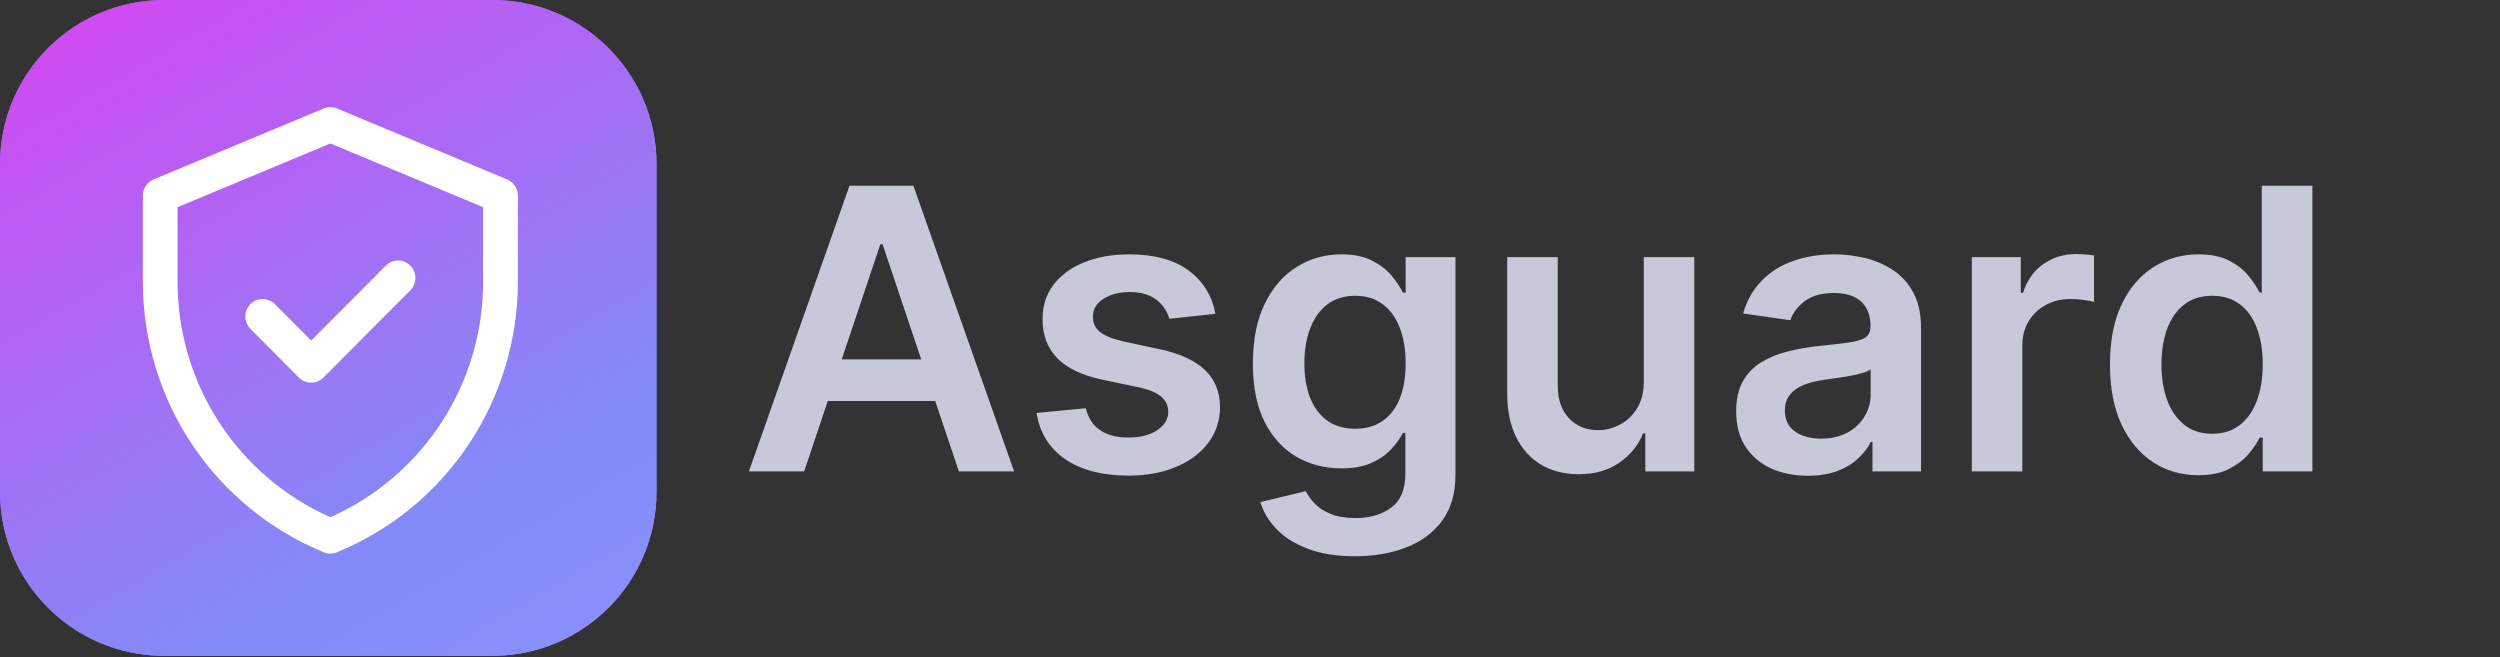 <svg width="700" height="184" viewBox="0 0 700 184" fill="none" xmlns="http://www.w3.org/2000/svg">
<rect x="0" y="0" width="700" height="184" fill="#333333" stroke="none"/>
<path d="M225.164 132H209.695L237.859 52H255.75L283.953 132H268.484L247.117 68.406H246.492L225.164 132ZM225.672 100.633H267.859V112.273H225.672V100.633ZM340.32 87.859L327.43 89.266C327.065 87.963 326.427 86.74 325.516 85.594C324.63 84.448 323.432 83.523 321.922 82.82C320.411 82.117 318.563 81.766 316.375 81.766C313.432 81.766 310.958 82.404 308.953 83.68C306.974 84.956 305.997 86.609 306.023 88.641C305.997 90.385 306.635 91.805 307.938 92.898C309.266 93.992 311.453 94.891 314.5 95.594L324.734 97.781C330.411 99.005 334.63 100.945 337.391 103.602C340.177 106.258 341.583 109.734 341.609 114.031C341.583 117.807 340.477 121.141 338.289 124.031C336.128 126.896 333.12 129.135 329.266 130.75C325.411 132.365 320.984 133.172 315.984 133.172C308.641 133.172 302.729 131.635 298.25 128.562C293.771 125.464 291.102 121.154 290.242 115.633L304.031 114.305C304.656 117.013 305.984 119.057 308.016 120.437C310.047 121.818 312.69 122.508 315.945 122.508C319.305 122.508 322 121.818 324.031 120.437C326.089 119.057 327.117 117.352 327.117 115.32C327.117 113.602 326.453 112.182 325.125 111.062C323.823 109.943 321.792 109.083 319.031 108.484L308.797 106.336C303.042 105.138 298.784 103.12 296.023 100.281C293.263 97.417 291.896 93.797 291.922 89.422C291.896 85.724 292.898 82.521 294.93 79.812C296.987 77.078 299.839 74.969 303.484 73.484C307.156 71.974 311.388 71.219 316.18 71.219C323.211 71.219 328.745 72.716 332.781 75.711C336.844 78.706 339.357 82.755 340.32 87.859ZM379.363 155.75C374.285 155.75 369.923 155.06 366.277 153.68C362.632 152.326 359.702 150.503 357.488 148.211C355.275 145.919 353.738 143.38 352.879 140.594L365.613 137.508C366.186 138.68 367.02 139.839 368.113 140.984C369.207 142.156 370.678 143.12 372.527 143.875C374.402 144.656 376.759 145.047 379.598 145.047C383.608 145.047 386.928 144.07 389.559 142.117C392.189 140.19 393.504 137.013 393.504 132.586V121.219H392.801C392.072 122.677 391.004 124.174 389.598 125.711C388.217 127.247 386.382 128.536 384.09 129.578C381.824 130.62 378.973 131.141 375.535 131.141C370.926 131.141 366.746 130.06 362.996 127.898C359.272 125.711 356.303 122.456 354.09 118.133C351.902 113.784 350.809 108.341 350.809 101.805C350.809 95.216 351.902 89.656 354.09 85.125C356.303 80.568 359.285 77.117 363.035 74.773C366.785 72.404 370.965 71.219 375.574 71.219C379.09 71.219 381.98 71.818 384.246 73.016C386.538 74.188 388.361 75.607 389.715 77.273C391.069 78.914 392.098 80.463 392.801 81.922H393.582V72H407.527V132.977C407.527 138.107 406.303 142.352 403.855 145.711C401.408 149.07 398.061 151.583 393.816 153.25C389.572 154.917 384.754 155.75 379.363 155.75ZM379.48 120.047C382.475 120.047 385.027 119.318 387.137 117.859C389.246 116.401 390.848 114.305 391.941 111.57C393.035 108.836 393.582 105.555 393.582 101.727C393.582 97.951 393.035 94.643 391.941 91.805C390.874 88.966 389.285 86.766 387.176 85.203C385.092 83.615 382.527 82.82 379.48 82.82C376.329 82.82 373.699 83.641 371.59 85.281C369.48 86.922 367.892 89.174 366.824 92.039C365.757 94.878 365.223 98.107 365.223 101.727C365.223 105.398 365.757 108.615 366.824 111.375C367.918 114.109 369.52 116.245 371.629 117.781C373.764 119.292 376.382 120.047 379.48 120.047ZM460.262 106.766V72H474.402V132H460.691V121.336H460.066C458.712 124.695 456.486 127.443 453.387 129.578C450.314 131.714 446.525 132.781 442.02 132.781C438.087 132.781 434.611 131.909 431.59 130.164C428.595 128.393 426.251 125.828 424.559 122.469C422.866 119.083 422.02 114.995 422.02 110.203V72H436.16V108.016C436.16 111.818 437.202 114.839 439.285 117.078C441.368 119.318 444.103 120.437 447.488 120.437C449.572 120.437 451.59 119.93 453.543 118.914C455.496 117.898 457.098 116.388 458.348 114.383C459.624 112.352 460.262 109.812 460.262 106.766ZM506.209 133.211C502.407 133.211 498.982 132.534 495.936 131.18C492.915 129.799 490.519 127.768 488.748 125.086C487.003 122.404 486.131 119.096 486.131 115.164C486.131 111.779 486.756 108.979 488.006 106.766C489.256 104.552 490.962 102.781 493.123 101.453C495.285 100.125 497.719 99.122 500.428 98.445C503.162 97.742 505.988 97.234 508.904 96.922C512.42 96.557 515.271 96.232 517.459 95.945C519.646 95.633 521.235 95.164 522.225 94.539C523.24 93.888 523.748 92.885 523.748 91.531V91.297C523.748 88.354 522.876 86.076 521.131 84.461C519.386 82.846 516.873 82.039 513.592 82.039C510.128 82.039 507.381 82.794 505.35 84.305C503.344 85.815 501.99 87.599 501.287 89.656L488.084 87.781C489.126 84.135 490.844 81.088 493.24 78.641C495.636 76.167 498.566 74.318 502.029 73.094C505.493 71.844 509.321 71.219 513.514 71.219C516.404 71.219 519.282 71.557 522.146 72.234C525.011 72.912 527.628 74.031 529.998 75.594C532.368 77.13 534.269 79.227 535.701 81.883C537.16 84.539 537.889 87.859 537.889 91.844V132H524.295V123.758H523.826C522.967 125.424 521.756 126.987 520.193 128.445C518.657 129.878 516.717 131.036 514.373 131.922C512.055 132.781 509.334 133.211 506.209 133.211ZM509.881 122.82C512.719 122.82 515.18 122.26 517.264 121.141C519.347 119.995 520.949 118.484 522.068 116.609C523.214 114.734 523.787 112.69 523.787 110.477V103.406C523.344 103.771 522.589 104.109 521.521 104.422C520.48 104.734 519.308 105.008 518.006 105.242C516.704 105.477 515.415 105.685 514.139 105.867C512.863 106.049 511.756 106.206 510.818 106.336C508.709 106.622 506.821 107.091 505.154 107.742C503.488 108.393 502.173 109.305 501.209 110.477C500.245 111.622 499.764 113.107 499.764 114.93C499.764 117.534 500.714 119.5 502.615 120.828C504.516 122.156 506.938 122.82 509.881 122.82ZM552.107 132V72H565.818V82H566.443C567.537 78.537 569.412 75.867 572.068 73.992C574.751 72.091 577.811 71.141 581.248 71.141C582.029 71.141 582.902 71.18 583.865 71.258C584.855 71.31 585.675 71.401 586.326 71.531V84.539C585.727 84.331 584.777 84.148 583.475 83.992C582.199 83.81 580.962 83.719 579.764 83.719C577.186 83.719 574.868 84.279 572.811 85.398C570.779 86.492 569.178 88.016 568.006 89.969C566.834 91.922 566.248 94.174 566.248 96.727V132H552.107ZM615.516 133.055C610.802 133.055 606.583 131.844 602.859 129.422C599.135 127 596.193 123.484 594.031 118.875C591.87 114.266 590.789 108.667 590.789 102.078C590.789 95.412 591.883 89.787 594.07 85.203C596.284 80.594 599.266 77.117 603.016 74.773C606.766 72.404 610.945 71.219 615.555 71.219C619.07 71.219 621.961 71.818 624.227 73.016C626.492 74.188 628.289 75.607 629.617 77.273C630.945 78.914 631.974 80.463 632.703 81.922H633.289V52H647.469V132H633.563V122.547H632.703C631.974 124.005 630.919 125.555 629.539 127.195C628.159 128.81 626.336 130.19 624.07 131.336C621.805 132.482 618.953 133.055 615.516 133.055ZM619.461 121.453C622.456 121.453 625.008 120.646 627.117 119.031C629.227 117.391 630.828 115.112 631.922 112.195C633.016 109.279 633.563 105.88 633.563 102C633.563 98.12 633.016 94.747 631.922 91.883C630.854 89.018 629.266 86.792 627.156 85.203C625.073 83.615 622.508 82.82 619.461 82.82C616.31 82.82 613.68 83.641 611.57 85.281C609.461 86.922 607.872 89.188 606.805 92.078C605.737 94.969 605.203 98.276 605.203 102C605.203 105.75 605.737 109.096 606.805 112.039C607.898 114.956 609.5 117.26 611.609 118.953C613.745 120.62 616.362 121.453 619.461 121.453Z" fill="#C7C8D9"/>
<path d="M137.869 0H45.956C20.575 0 0 20.554 0 45.909V137.727C0 163.082 20.575 183.636 45.956 183.636H137.869C163.25 183.636 183.825 163.082 183.825 137.727V45.909C183.825 20.554 163.25 0 137.869 0Z" fill="url(#paint0_linear_5138_4836)"/>
<g clip-path="url(#clip0_5138_4836)">
<path d="M142.003 50.243L94.364 30.374C93.773 30.128 93.139 30.001 92.5 30.001C91.86 30.001 91.227 30.128 90.636 30.374L42.998 50.243C42.11 50.613 41.352 51.239 40.819 52.041C40.285 52.843 40.001 53.786 40 54.751V78.9C39.996 95.152 44.813 111.037 53.837 124.526C62.861 138.016 75.682 148.499 90.663 154.636C91.842 155.12 93.162 155.12 94.34 154.636C109.321 148.498 122.141 138.016 131.164 124.527C140.187 111.038 145.004 95.154 145 78.903V54.754C145 53.788 144.715 52.845 144.182 52.042C143.648 51.239 142.89 50.613 142.003 50.243V50.243ZM135.278 78.903C135.28 92.874 131.237 106.543 123.641 118.246C116.045 129.949 105.224 139.181 92.498 144.816C79.771 139.181 68.95 129.949 61.354 118.246C53.758 106.543 49.715 92.874 49.717 78.903V58.011L92.498 40.17L135.278 58.011V78.903ZM87.127 95.361L108.024 74.374C108.476 73.921 109.012 73.561 109.601 73.316C110.191 73.07 110.823 72.944 111.462 72.944C112.1 72.944 112.732 73.07 113.322 73.316C113.912 73.561 114.447 73.921 114.899 74.374C115.35 74.828 115.708 75.366 115.953 75.958C116.197 76.551 116.323 77.186 116.323 77.827C116.323 78.468 116.197 79.103 115.953 79.695C115.708 80.288 115.35 80.826 114.899 81.279L90.564 105.716C89.653 106.631 88.416 107.146 87.127 107.146C85.838 107.146 84.601 106.631 83.69 105.716L70.105 92.073C69.193 91.157 68.681 89.914 68.681 88.619C68.682 87.324 69.194 86.082 70.106 85.166C71.018 84.25 72.255 83.736 73.544 83.736C74.834 83.737 76.07 84.251 76.982 85.167L87.127 95.361Z" fill="white"/>
</g>
<path d="M137.869 0H45.956C20.575 0 0 20.554 0 45.909V137.727C0 163.082 20.575 183.636 45.956 183.636H137.869C163.25 183.636 183.825 163.082 183.825 137.727V45.909C183.825 20.554 163.25 0 137.869 0Z" fill="url(#paint1_linear_5138_4836)"/>
<g clip-path="url(#clip1_5138_4836)">
<path d="M142.003 50.243L94.364 30.374C93.773 30.128 93.139 30.001 92.5 30.001C91.86 30.001 91.227 30.128 90.636 30.374L42.998 50.243C42.11 50.613 41.352 51.239 40.819 52.041C40.285 52.843 40.001 53.786 40 54.751V78.9C39.996 95.152 44.813 111.037 53.837 124.526C62.861 138.016 75.682 148.499 90.663 154.636C91.842 155.12 93.162 155.12 94.34 154.636C109.321 148.498 122.141 138.016 131.164 124.527C140.187 111.038 145.004 95.154 145 78.903V54.754C145 53.788 144.715 52.845 144.182 52.042C143.648 51.239 142.89 50.613 142.003 50.243V50.243ZM135.278 78.903C135.28 92.874 131.237 106.543 123.641 118.246C116.045 129.949 105.224 139.181 92.498 144.816C79.771 139.181 68.95 129.949 61.354 118.246C53.758 106.543 49.715 92.874 49.717 78.903V58.011L92.498 40.17L135.278 58.011V78.903ZM87.127 95.361L108.024 74.374C108.476 73.921 109.012 73.561 109.601 73.316C110.191 73.07 110.823 72.944 111.462 72.944C112.1 72.944 112.732 73.07 113.322 73.316C113.912 73.561 114.447 73.921 114.899 74.374C115.35 74.828 115.708 75.366 115.953 75.958C116.197 76.551 116.323 77.186 116.323 77.827C116.323 78.468 116.197 79.103 115.953 79.695C115.708 80.288 115.35 80.826 114.899 81.279L90.564 105.716C89.653 106.631 88.416 107.146 87.127 107.146C85.838 107.146 84.601 106.631 83.69 105.716L70.105 92.073C69.193 91.157 68.681 89.914 68.681 88.619C68.682 87.324 69.194 86.082 70.106 85.166C71.018 84.25 72.255 83.736 73.544 83.736C74.834 83.737 76.07 84.251 76.982 85.167L87.127 95.361Z" fill="white"/>
</g>
<defs>
<linearGradient id="paint0_linear_5138_4836" x1="19" y1="-55" x2="218.5" y2="289" gradientUnits="userSpaceOnUse">
<stop offset="0.089" stop-color="#D844F0"/>
<stop offset="0.568" stop-color="#818CF8"/>
<stop offset="1" stop-color="#A099FF"/>
</linearGradient>
<linearGradient id="paint1_linear_5138_4836" x1="19" y1="-55" x2="218.5" y2="289" gradientUnits="userSpaceOnUse">
<stop offset="0.089" stop-color="#D844F0"/>
<stop offset="0.568" stop-color="#818CF8"/>
<stop offset="1" stop-color="#A099FF"/>
</linearGradient>
<clipPath id="clip0_5138_4836">
<rect width="105" height="125" fill="white" transform="translate(40 30)"/>
</clipPath>
<clipPath id="clip1_5138_4836">
<rect width="105" height="125" fill="white" transform="translate(40 30)"/>
</clipPath>
</defs>
</svg>
